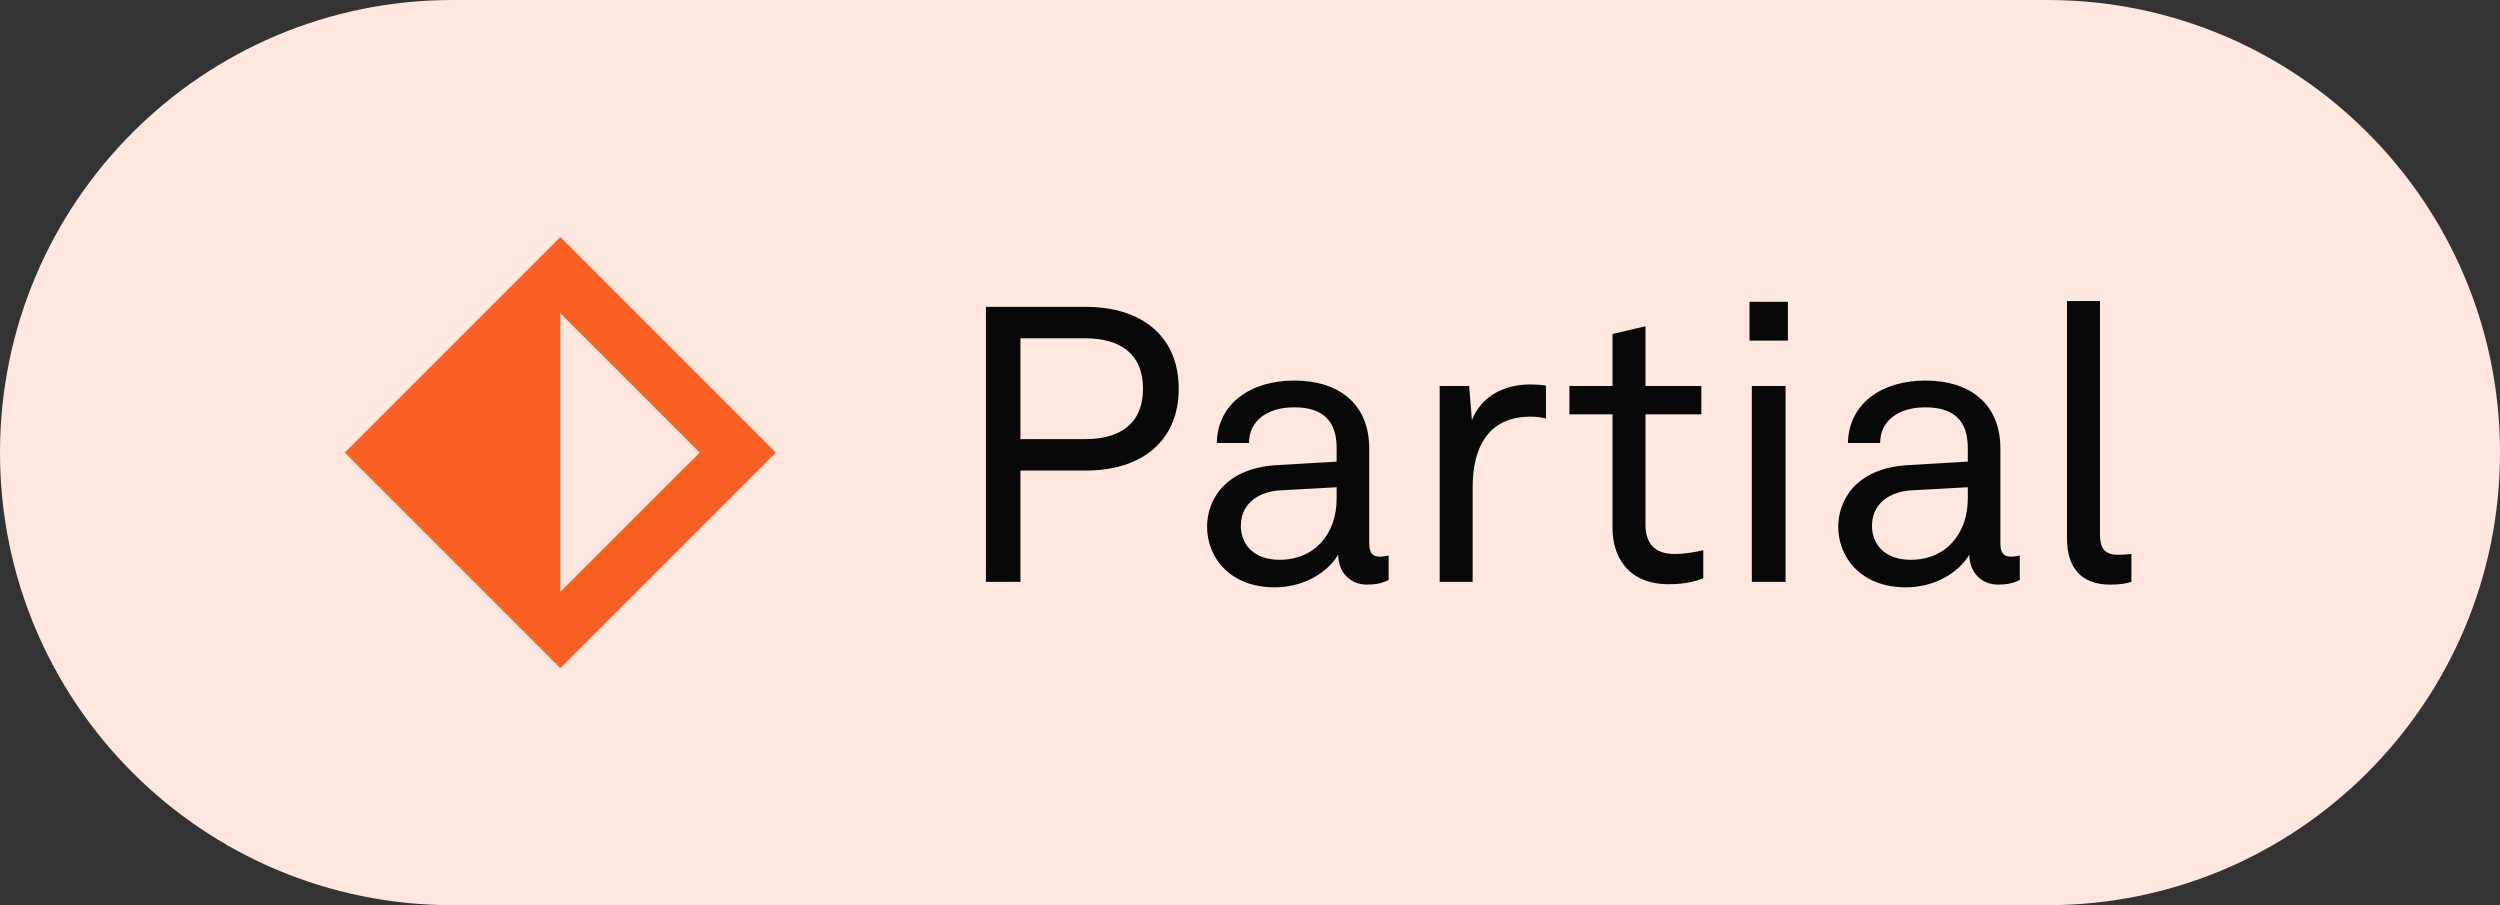<svg width="116" height="42" viewBox="0 0 116 42" fill="none" xmlns="http://www.w3.org/2000/svg">
<rect x="0" y="0" width="116" height="42" fill="#333333" stroke="none"/>
<path d="M0 21C0 9.402 9.402 0 21 0H95C106.598 0 116 9.402 116 21C116 32.598 106.598 42 95 42H21C9.402 42 0 32.598 0 21Z" fill="#FEE7DE"/>
<g clip-path="url(#clip0_59_535)">
<path d="M16 21L17.77 22.77L24.23 29.23L26 31L27.77 29.23L34.23 22.77L36 21L34.23 19.23L27.77 12.77L26 11L24.23 12.77L17.77 19.23L16 21ZM26 27.465V14.535L32.465 21L26 27.465Z" fill="#FB6023"/>
</g>
<path d="M45.746 14.238H50.372C52.982 14.238 54.692 15.606 54.692 18.036C54.692 20.466 52.982 21.834 50.372 21.834H47.348V27H45.746V14.238ZM50.336 20.376C52.046 20.376 53.036 19.602 53.036 18.036C53.036 16.47 52.046 15.696 50.336 15.696H47.348V20.376H50.336ZM59.141 27.252C57.053 27.252 56.008 25.848 56.008 24.444C56.008 23.274 56.764 21.726 59.248 21.582L62.02 21.42V20.79C62.02 19.494 61.355 18.9 60.041 18.9C58.798 18.9 57.953 19.53 57.953 20.556H56.459C56.495 18.702 58.06 17.658 60.041 17.658C62.164 17.658 63.532 18.774 63.532 20.808V25.218C63.532 25.704 63.73 25.83 64.037 25.83C64.109 25.83 64.288 25.812 64.433 25.776V26.91C64.109 27.072 63.803 27.126 63.425 27.126C62.614 27.126 62.093 26.514 62.093 25.74C61.553 26.622 60.437 27.252 59.141 27.252ZM59.374 25.974C61.031 25.974 62.02 24.732 62.02 23.148V22.608L59.392 22.752C58.492 22.806 57.575 23.292 57.575 24.408C57.575 25.164 58.078 25.974 59.374 25.974ZM66.801 27V17.91H68.169L68.295 19.494C68.763 18.324 69.861 17.838 71.013 17.838C71.247 17.838 71.499 17.856 71.733 17.892V19.422C71.535 19.368 71.301 19.332 71.013 19.332C69.015 19.332 68.331 20.826 68.331 22.59V27H66.801ZM77.43 27.108C75.468 27.108 74.82 25.74 74.82 24.516V19.224H72.822V17.91H74.82V15.498L76.35 15.138V17.91H78.942V19.224H76.35V24.336C76.35 25.272 76.836 25.704 77.682 25.704C78.204 25.704 78.708 25.614 79.032 25.524V26.838C78.69 26.964 78.204 27.108 77.43 27.108ZM81.285 17.91H82.851V27H81.285V17.91ZM81.177 14.004H82.959V15.804H81.177V14.004ZM88.426 27.252C86.338 27.252 85.294 25.848 85.294 24.444C85.294 23.274 86.05 21.726 88.534 21.582L91.306 21.42V20.79C91.306 19.494 90.64 18.9 89.326 18.9C88.084 18.9 87.238 19.53 87.238 20.556H85.744C85.78 18.702 87.346 17.658 89.326 17.658C91.45 17.658 92.818 18.774 92.818 20.808V25.218C92.818 25.704 93.016 25.83 93.322 25.83C93.394 25.83 93.574 25.812 93.718 25.776V26.91C93.394 27.072 93.088 27.126 92.71 27.126C91.9 27.126 91.378 26.514 91.378 25.74C90.838 26.622 89.722 27.252 88.426 27.252ZM88.66 25.974C90.316 25.974 91.306 24.732 91.306 23.148V22.608L88.678 22.752C87.778 22.806 86.86 23.292 86.86 24.408C86.86 25.164 87.364 25.974 88.66 25.974ZM97.907 27.126C96.647 27.126 95.909 26.424 95.909 24.984V13.968H97.439V24.804C97.439 25.416 97.637 25.74 98.267 25.74C98.375 25.74 98.519 25.74 98.897 25.704V27C98.573 27.09 98.357 27.126 97.907 27.126Z" fill="#070807"/>
<defs>
<clipPath id="clip0_59_535">
<rect width="20" height="20" fill="white" transform="translate(16 11)"/>
</clipPath>
</defs>
</svg>
